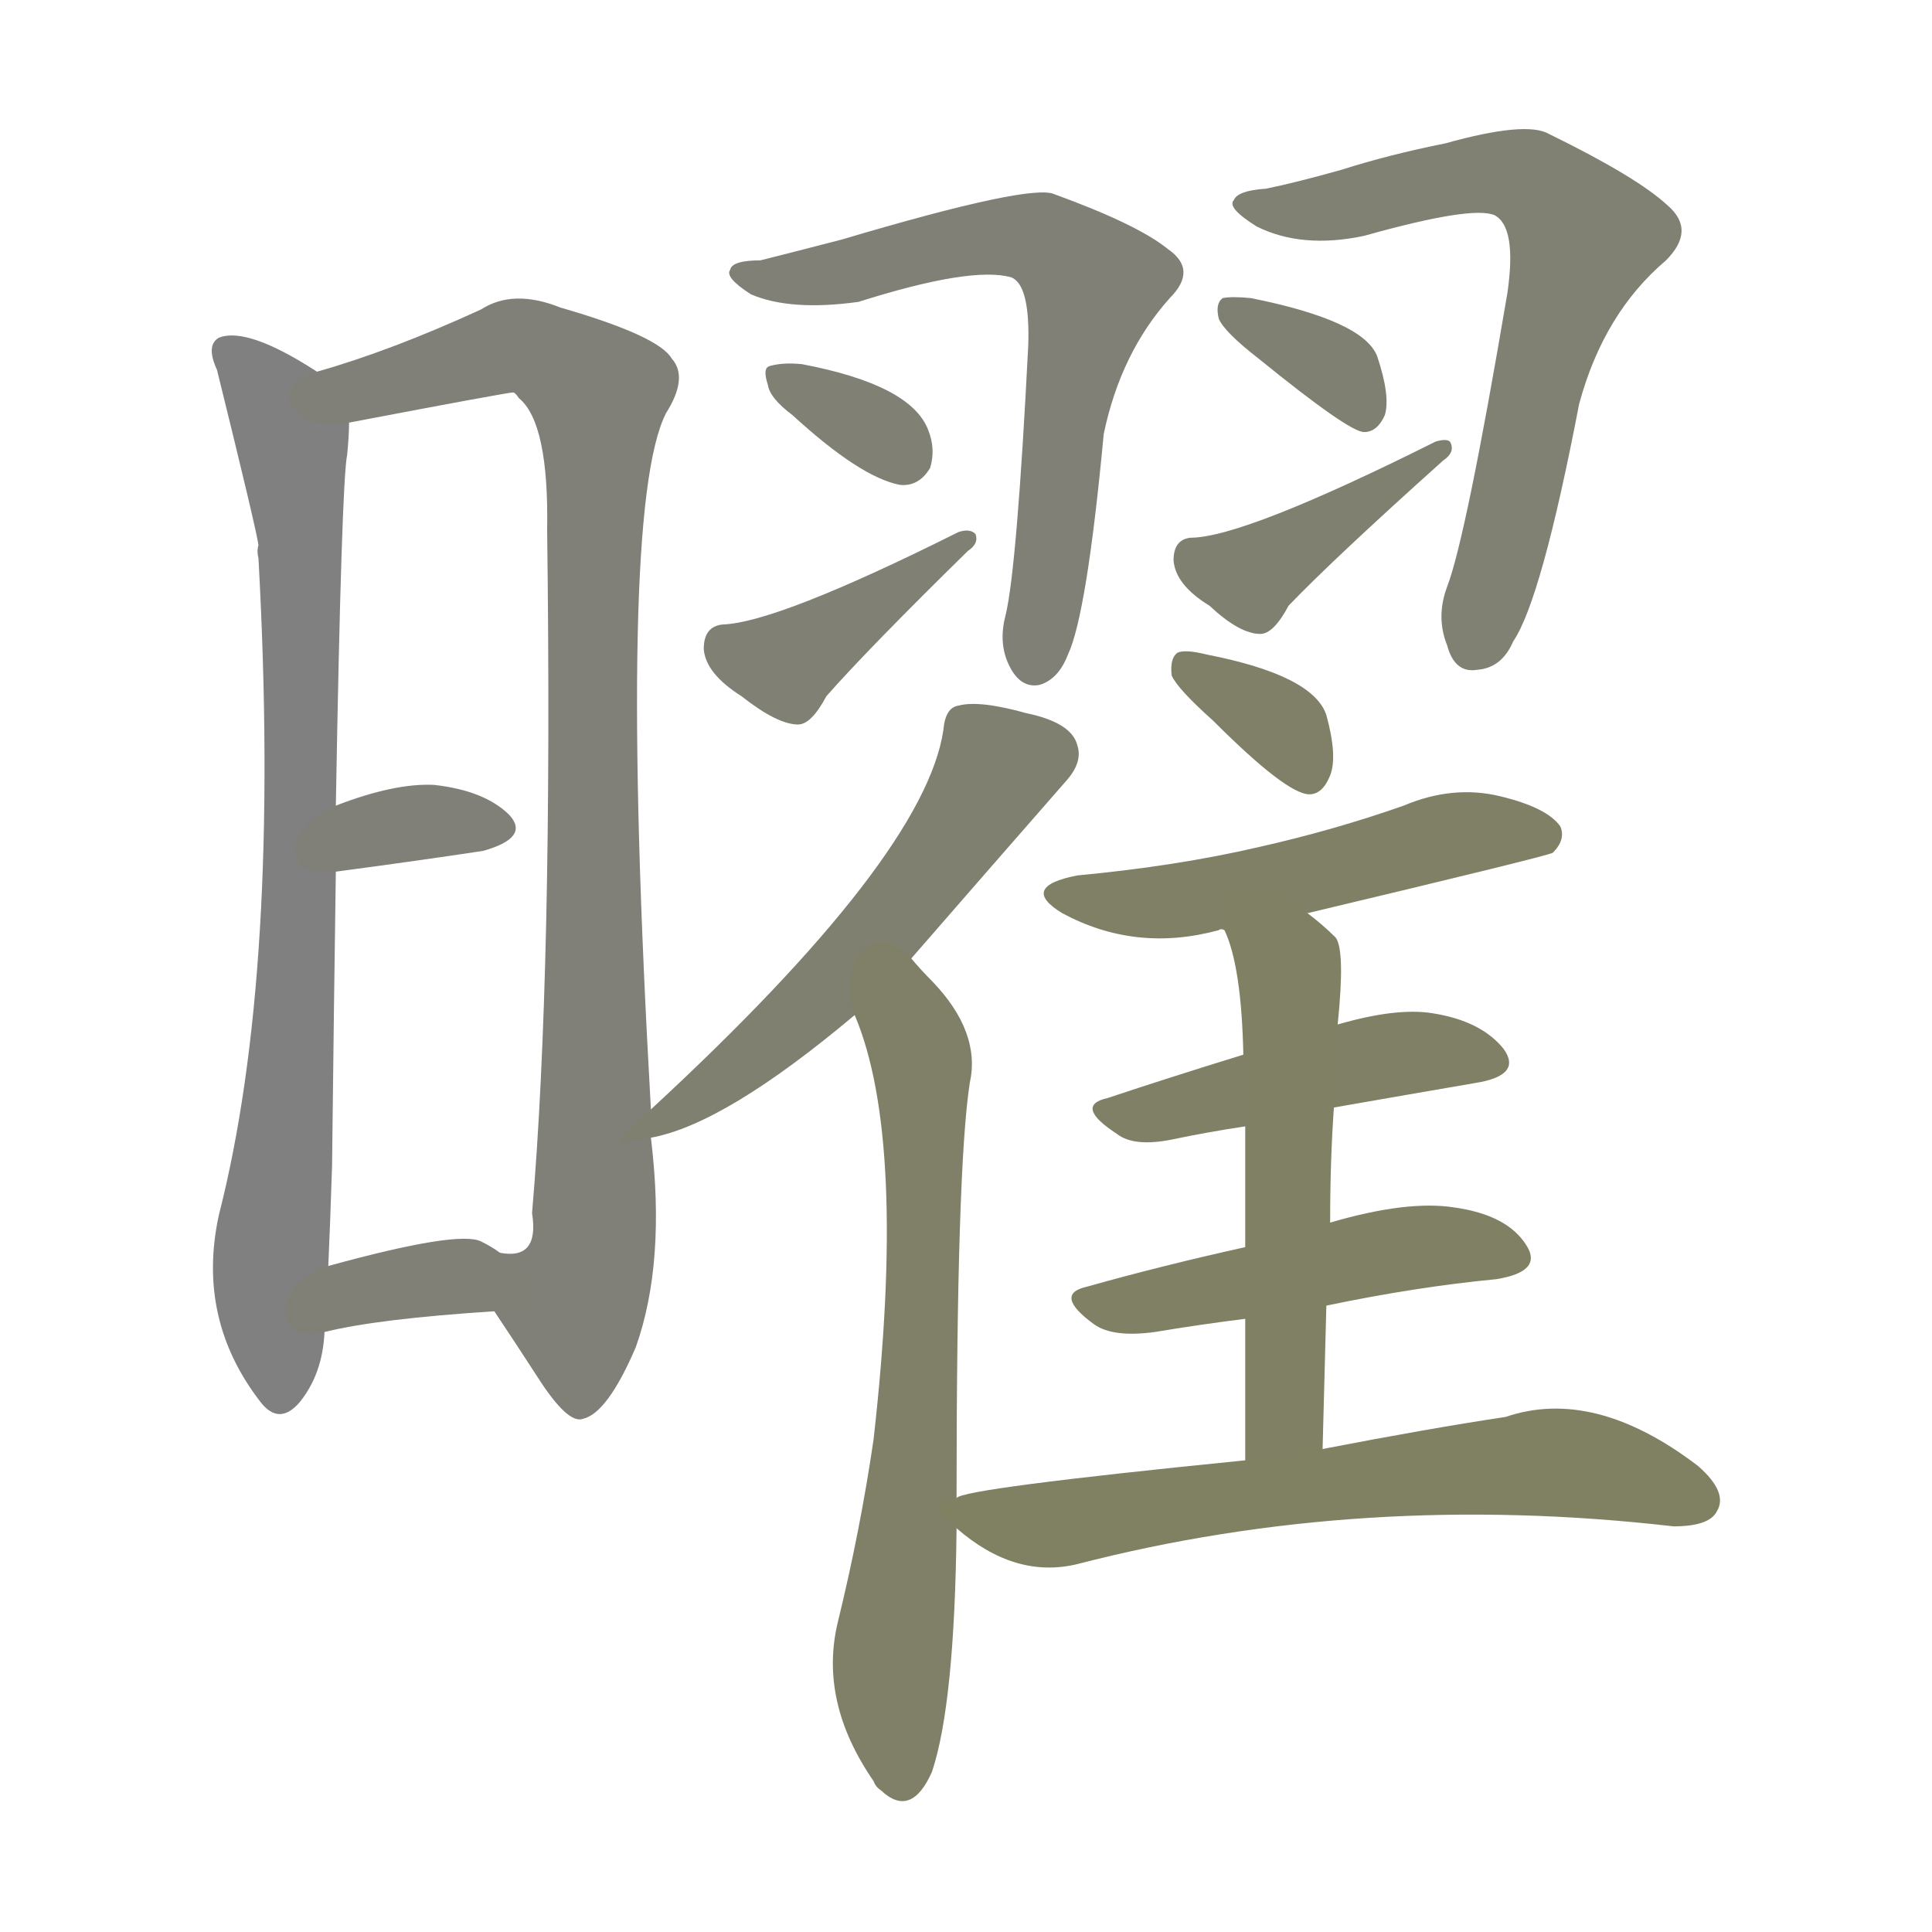 <svg version="1.1" viewBox="0 0 1024 1024" xmlns="http://www.w3.org/2000/svg">
  
  <g transform="scale(1, -1) translate(0, -900)">
    <style type="text/css">
        .stroke1 {fill: #808080;}
        .stroke2 {fill: #808079;}
        .stroke3 {fill: #808078;}
        .stroke4 {fill: #808077;}
        .stroke5 {fill: #808076;}
        .stroke6 {fill: #808075;}
        .stroke7 {fill: #808074;}
        .stroke8 {fill: #808073;}
        .stroke9 {fill: #808072;}
        .stroke10 {fill: #808071;}
        .stroke11 {fill: #808070;}
        .stroke12 {fill: #808069;}
        .stroke13 {fill: #808068;}
        .stroke14 {fill: #808067;}
        .stroke15 {fill: #808066;}
        .stroke16 {fill: #808065;}
        .stroke17 {fill: #808064;}
        .stroke18 {fill: #808063;}
        .stroke19 {fill: #808062;}
        .stroke20 {fill: #808061;}
        text {
            font-family: Helvetica;
            font-size: 50px;
            fill: #808060;
            paint-order: stroke;
            stroke: #000000;
            stroke-width: 4px;
            stroke-linecap: butt;
            stroke-linejoin: miter;
            font-weight: 800;
        }
    </style>

    <path d="M 168 703 Q 131 727 116 721 Q 109 717 115 704 Q 136 619 137 611 Q 136 608 137 604 Q 149 385 116 256 Q 104 201 138 157 Q 148 144 159 157 Q 171 172 172 194 L 174 229 Q 175 251 176 282 Q 177 370 178 438 L 178 473 Q 181 644 184 659 Q 185 669 185 676 C 186 692 186 692 168 703 Z" class="stroke1"/>
    <path d="M 345 312 Q 327 630 353 681 Q 365 700 356 710 Q 349 722 297 737 Q 272 747 255 736 Q 207 714 168 703 C 139 694 156 670 185 676 Q 269 692 272 692 Q 273 692 275 689 Q 291 676 290 619 Q 293 385 282 257 Q 286 232 265 236 C 248 227 248 227 262 205 Q 274 187 285 170 Q 301 145 309 148 Q 322 151 337 186 Q 353 231 345 297 L 345 312 Z" class="stroke2"/>
    <path d="M 178 438 Q 223 444 256 449 Q 281 456 270 468 Q 257 481 230 484 Q 209 485 178 473 C 150 462 148 434 178 438 Z" class="stroke3"/>
    <path d="M 172 194 Q 200 201 262 205 C 292 207 290 219 265 236 Q 261 239 255 242 Q 243 248 174 229 C 145 221 143 187 172 194 Z" class="stroke4"/>
    <path d="M 403 762 Q 388 762 387 757 Q 384 753 398 744 Q 419 735 455 740 Q 515 759 536 753 Q 546 749 545 717 Q 539 599 533 574 Q 529 559 535 547 Q 541 535 551 537 Q 561 540 566 553 Q 576 574 585 670 Q 594 713 620 742 Q 635 757 619 768 Q 603 781 559 797 Q 547 803 446 773 Q 419 766 403 762 Z" class="stroke5"/>
    <path d="M 420 680 Q 456 647 477 643 Q 487 642 493 652 Q 496 662 492 672 Q 483 696 425 707 Q 415 708 408 706 Q 404 705 407 696 Q 408 689 420 680 Z" class="stroke6"/>
    <path d="M 383 569 Q 373 568 373 556 Q 374 543 393 531 Q 412 516 423 516 Q 430 516 438 531 Q 460 556 513 608 Q 519 612 517 617 Q 514 620 508 618 Q 412 570 383 569 Z" class="stroke7"/>
    <path d="M 671 800 Q 656 799 654 794 Q 650 790 666 780 Q 690 768 723 775 Q 780 791 792 786 Q 804 780 799 745 Q 777 615 767 589 Q 761 573 767 558 Q 771 543 783 545 Q 796 546 802 560 Q 817 582 837 686 Q 850 734 883 762 Q 899 778 884 791 Q 868 806 821 829 Q 809 836 766 824 Q 736 818 711 810 Q 686 803 671 800 Z" class="stroke8"/>
    <path d="M 667 710 Q 715 671 723 671 Q 730 671 734 680 Q 737 690 730 711 Q 723 730 663 742 Q 653 743 648 742 Q 644 739 646 731 Q 649 724 667 710 Z" class="stroke9"/>
    <path d="M 631 615 Q 622 614 622 603 Q 623 590 641 579 Q 657 564 668 564 Q 675 564 683 579 Q 707 604 765 656 Q 771 660 769 665 Q 768 668 761 666 Q 659 615 631 615 Z" class="stroke10"/>
    <path d="M 483 392 Q 523 438 565 486 Q 574 496 571 505 Q 568 517 544 522 Q 519 529 508 526 Q 501 525 500 513 Q 490 446 345 312 C 323 292 323 292 345 297 Q 384 304 453 362 L 483 392 Z" class="stroke11"/>
    <path d="M 507 106 Q 507 281 514 326 Q 520 353 494 380 Q 488 386 483 392 C 463 414 443 390 453 362 Q 481 296 463 137 Q 456 89 444 40 Q 434 -2 463 -44 Q 464 -47 467 -49 Q 483 -64 494 -39 Q 506 -3 507 90 L 507 106 Z" class="stroke12"/>
    <path d="M 643 518 Q 682 479 694 479 Q 701 479 705 489 Q 709 499 703 521 Q 696 542 640 553 Q 628 556 624 554 Q 620 551 621 542 Q 624 535 643 518 Z" class="stroke13"/>
    <path d="M 693 416 Q 819 446 823 448 Q 830 455 827 462 Q 820 472 795 478 Q 770 484 744 473 Q 707 460 667 451 Q 624 441 571 436 Q 540 430 563 416 Q 602 395 646 407 Q 647 408 649 407 L 693 416 Z" class="stroke14"/>
    <path d="M 707 313 Q 747 320 782 326 Q 807 330 797 344 Q 785 359 759 363 Q 740 366 709 357 L 659 341 Q 620 329 587 318 Q 569 314 592 299 Q 601 292 621 296 Q 640 300 660 303 L 707 313 Z" class="stroke15"/>
    <path d="M 703 208 Q 751 218 793 222 Q 818 226 809 240 Q 799 256 771 260 Q 746 264 705 252 L 660 239 Q 615 229 576 218 Q 558 214 580 198 Q 590 191 612 194 Q 636 198 660 201 L 703 208 Z" class="stroke16"/>
    <path d="M 701 132 Q 702 172 703 208 L 705 252 Q 705 285 707 313 L 709 357 Q 713 396 708 403 Q 701 410 693 416 C 670 435 639 435 649 407 Q 658 388 659 341 L 660 303 Q 660 278 660 239 L 660 201 Q 660 168 660 126 C 660 96 700 102 701 132 Z" class="stroke17"/>
    <path d="M 660 126 Q 510 111 507 106 C 492 102 492 102 507 90 Q 538 63 571 71 Q 722 110 887 91 Q 906 91 910 99 Q 916 109 900 123 Q 845 165 798 149 Q 758 143 701 132 L 660 126 Z" class="stroke18"/>
    
    
    
    
    
    
    
    
    
    
    
    
    
    
    
    
    
    </g>
</svg>